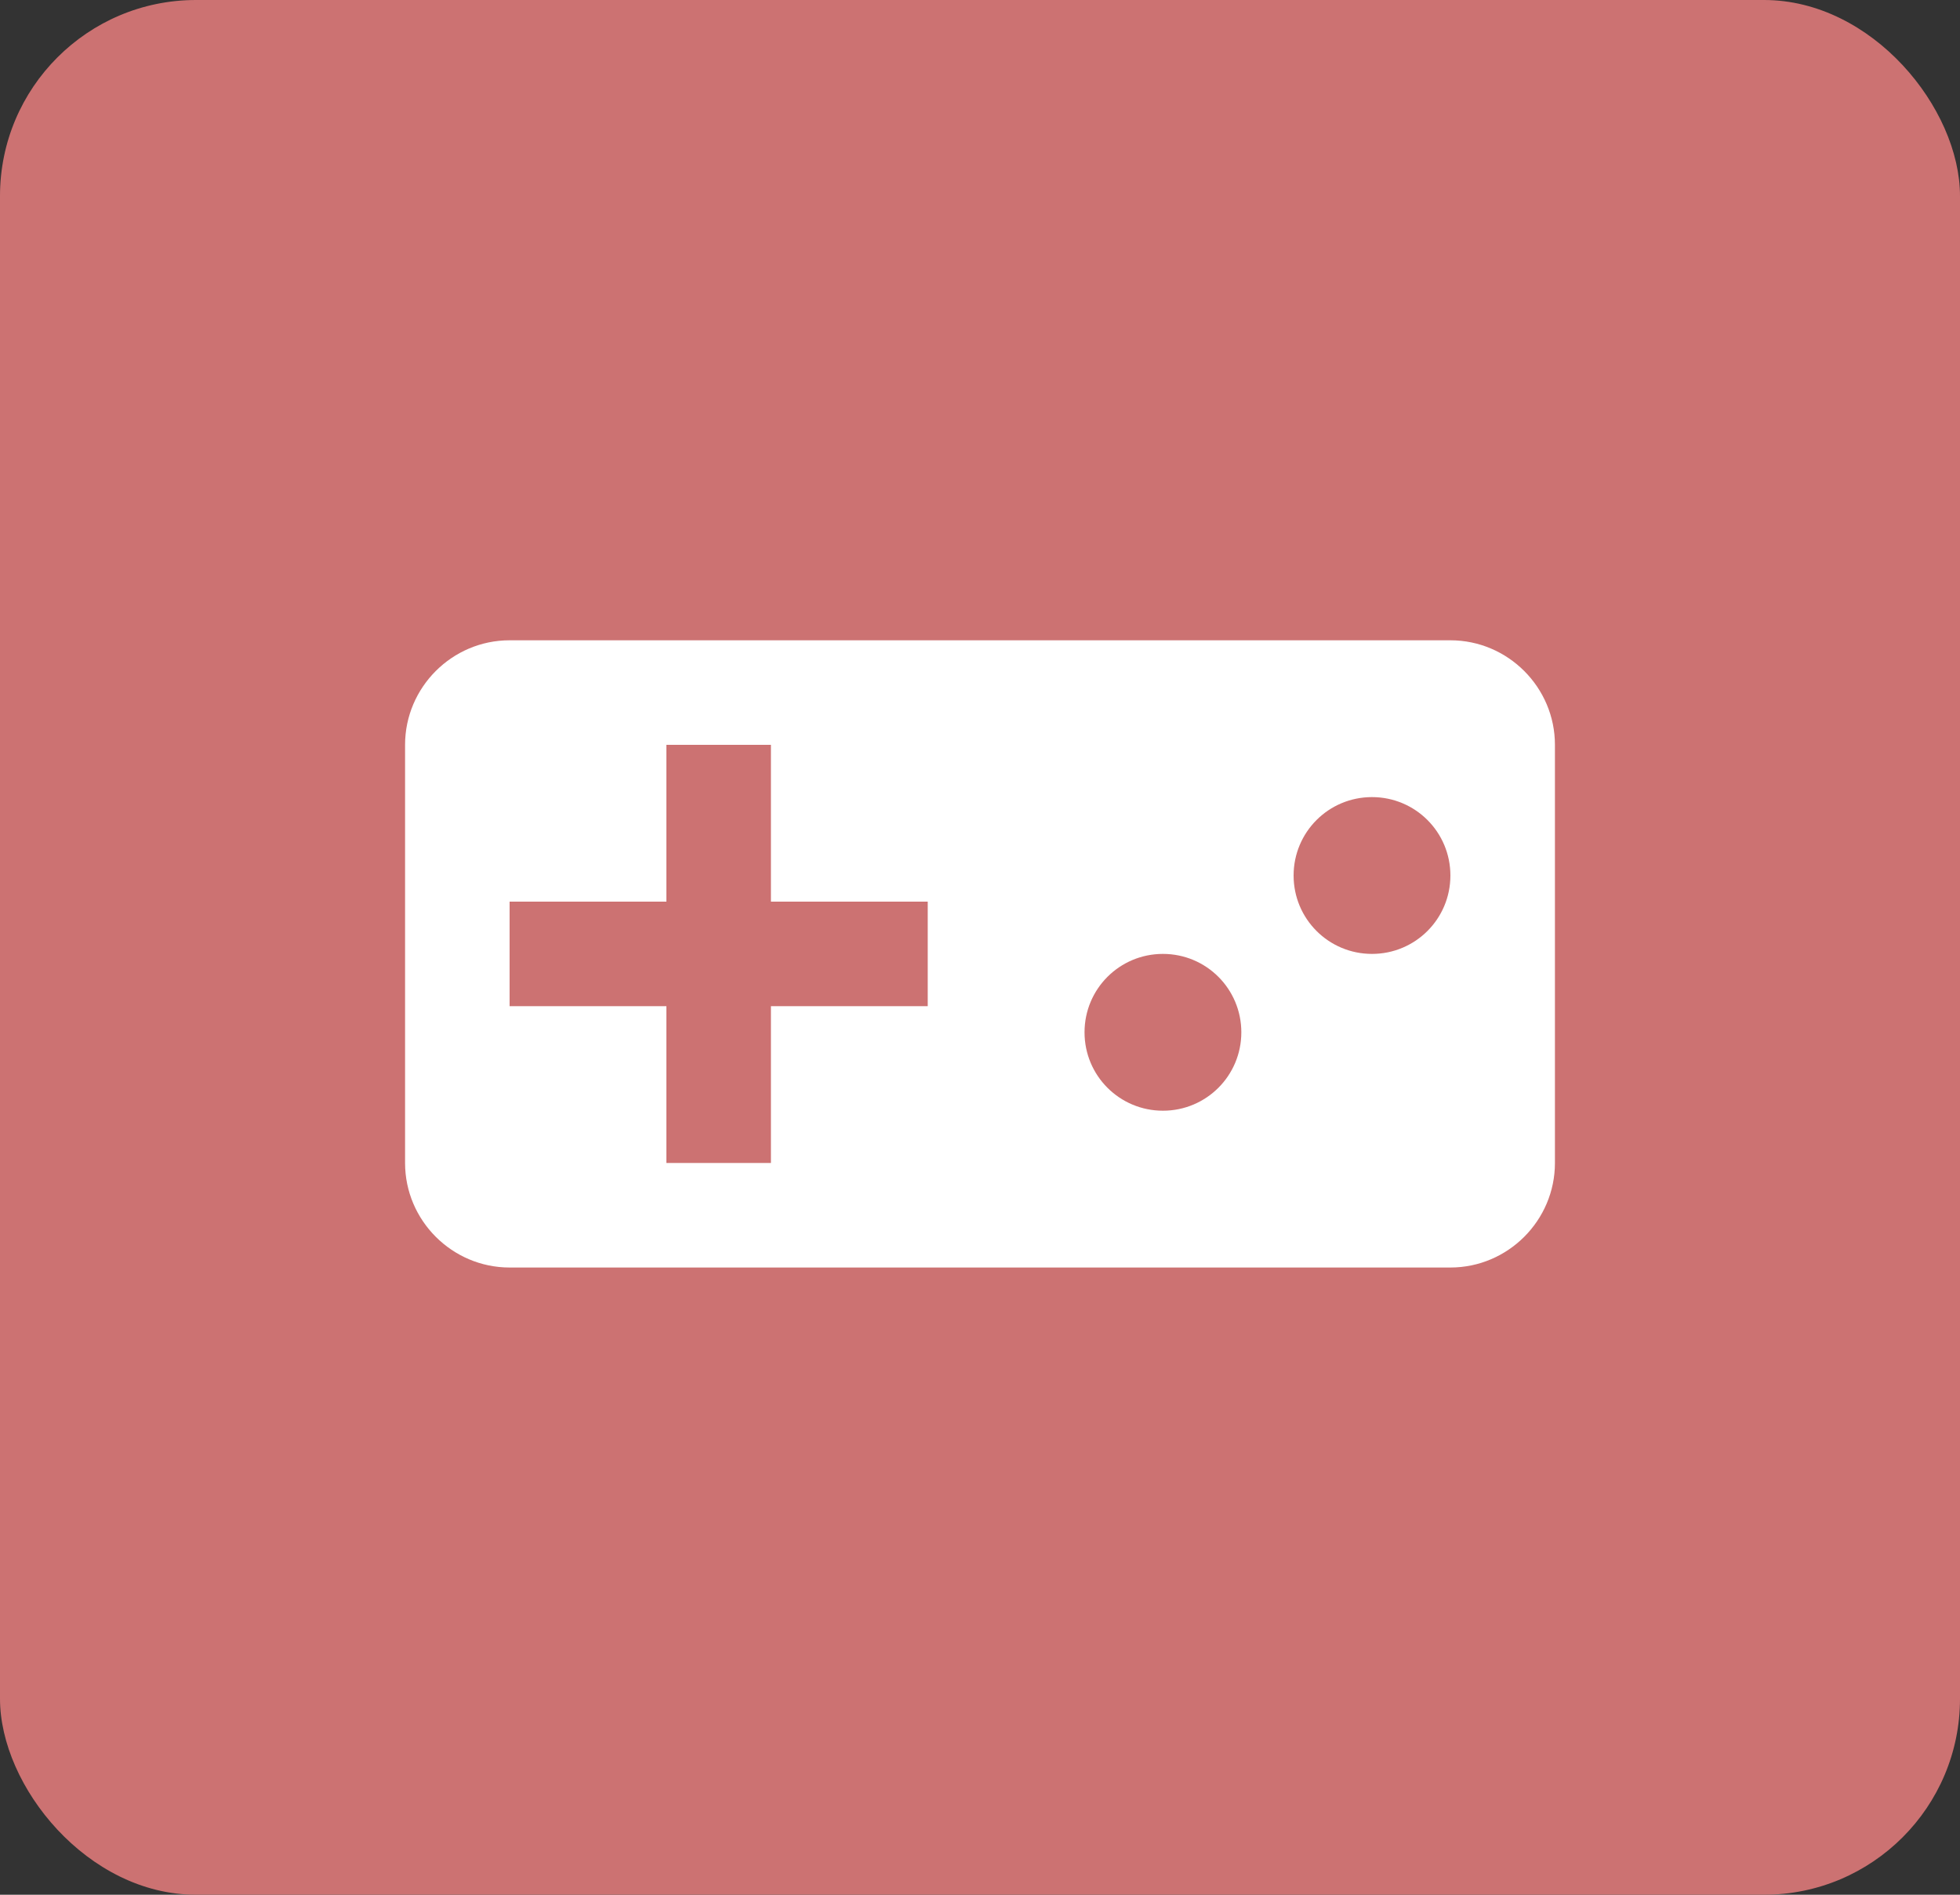 <svg width="150" height="145" viewBox="0 0 150 145" fill="none" xmlns="http://www.w3.org/2000/svg">
<rect x="0" y="0" width="150" height="145" fill="#333333" stroke="none"/>
<rect width="150" height="145" rx="15" fill="#CC7272"/>
<path d="M111 49H39C34.6 49 31 52.6 31 57V89C31 93.4 34.6 97 39 97H111C115.4 97 119 93.4 119 89V57C119 52.6 115.4 49 111 49ZM71 77H59V89H51V77H39V69H51V57H59V69H71V77ZM89 85C85.68 85 83 82.32 83 79C83 75.68 85.68 73 89 73C92.32 73 95 75.68 95 79C95 82.32 92.32 85 89 85ZM105 73C101.68 73 99 70.32 99 67C99 63.68 101.68 61 105 61C108.32 61 111 63.68 111 67C111 70.32 108.32 73 105 73Z" fill="white"/>
</svg>
